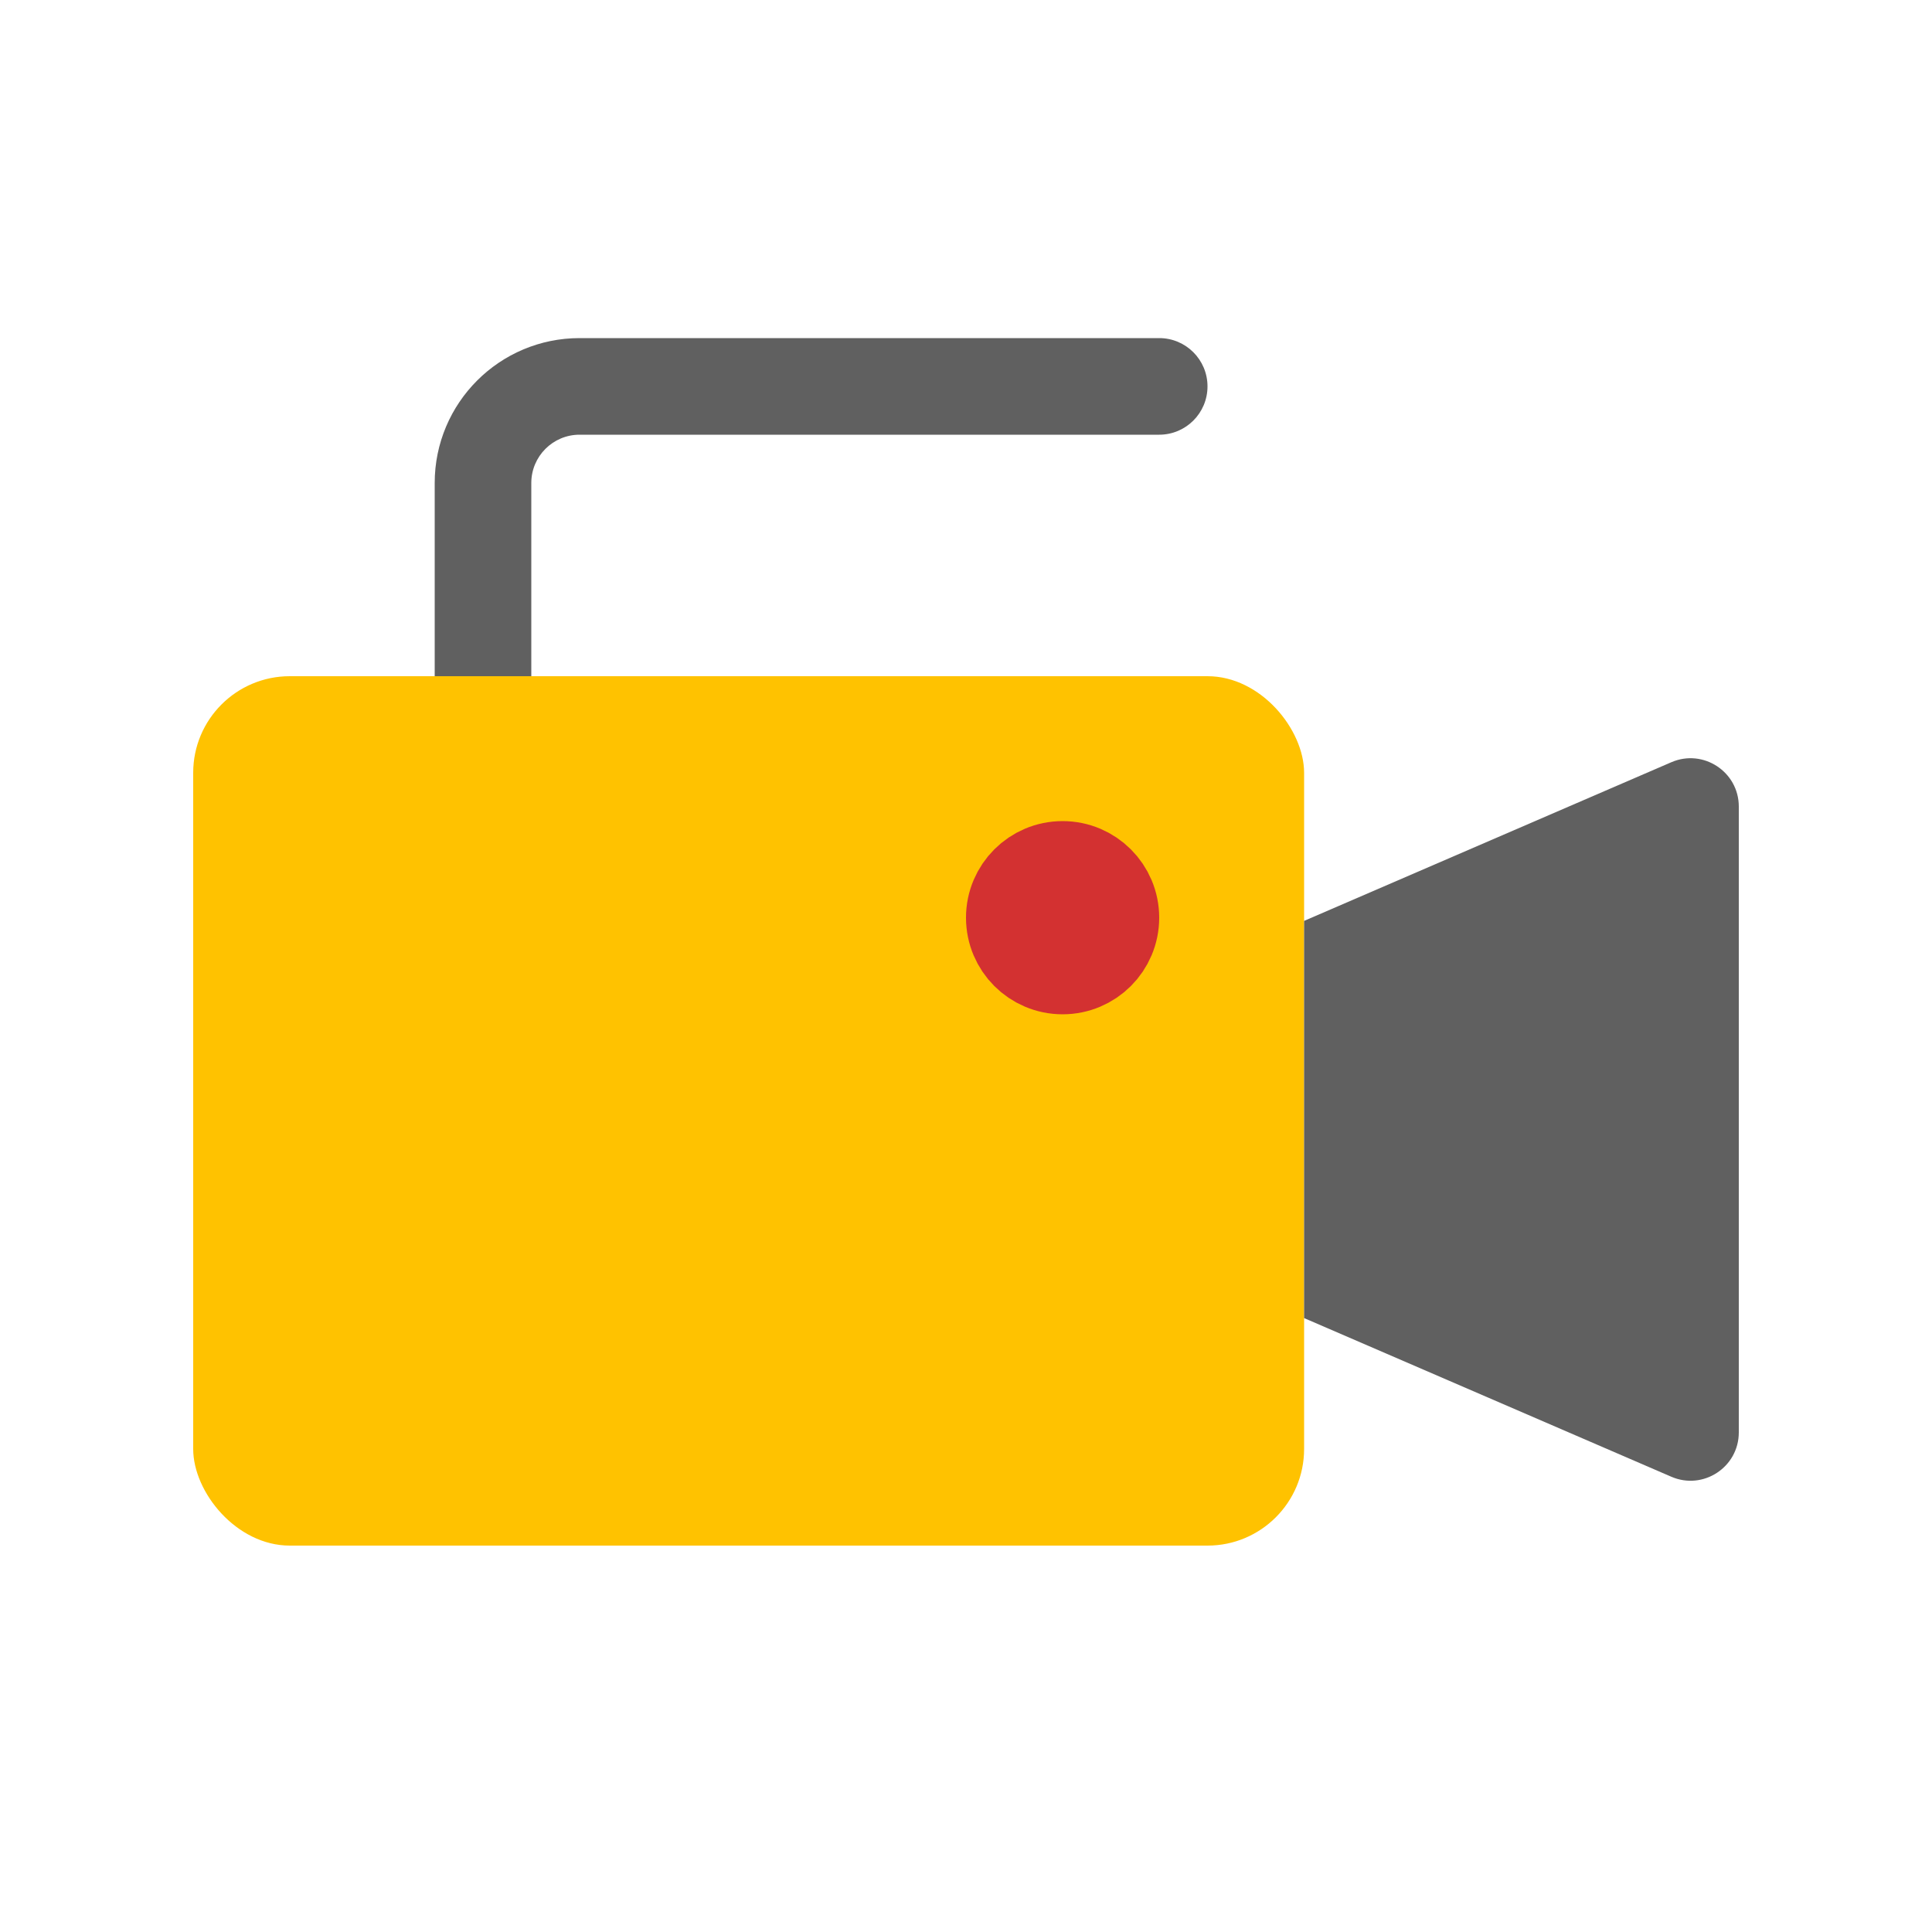 <svg viewBox="0 0 80 80" fill="none">
  <rect x="8" y="28" width="46" height="36" rx="4" fill="#FFC200" />
  <path fill-rule="evenodd" clip-rule="evenodd" d="M54 54.579L69.207 61.149C70.527 61.719 72 60.751 72 59.313V33.398C72 31.96 70.527 30.992 69.207 31.562L54 38.132V54.579Z" fill="#606060" />
  <path d="M42 38C42 39.105 42.895 40 44 40C45.105 40 46 39.105 46 38C46 36.895 45.105 36 44 36C42.895 36 42 36.895 42 38Z" fill="#D33131" stroke="#D33131" stroke-width="4" stroke-linecap="round" stroke-linejoin="round" />
  <path fill-rule="evenodd" clip-rule="evenodd" d="M24 14C20.686 14 18 16.686 18 20V28H22V20C22 18.895 22.895 18 24 18H48C49.105 18 50 17.105 50 16C50 14.895 49.105 14 48 14H24Z" fill="#606060" />
</svg>